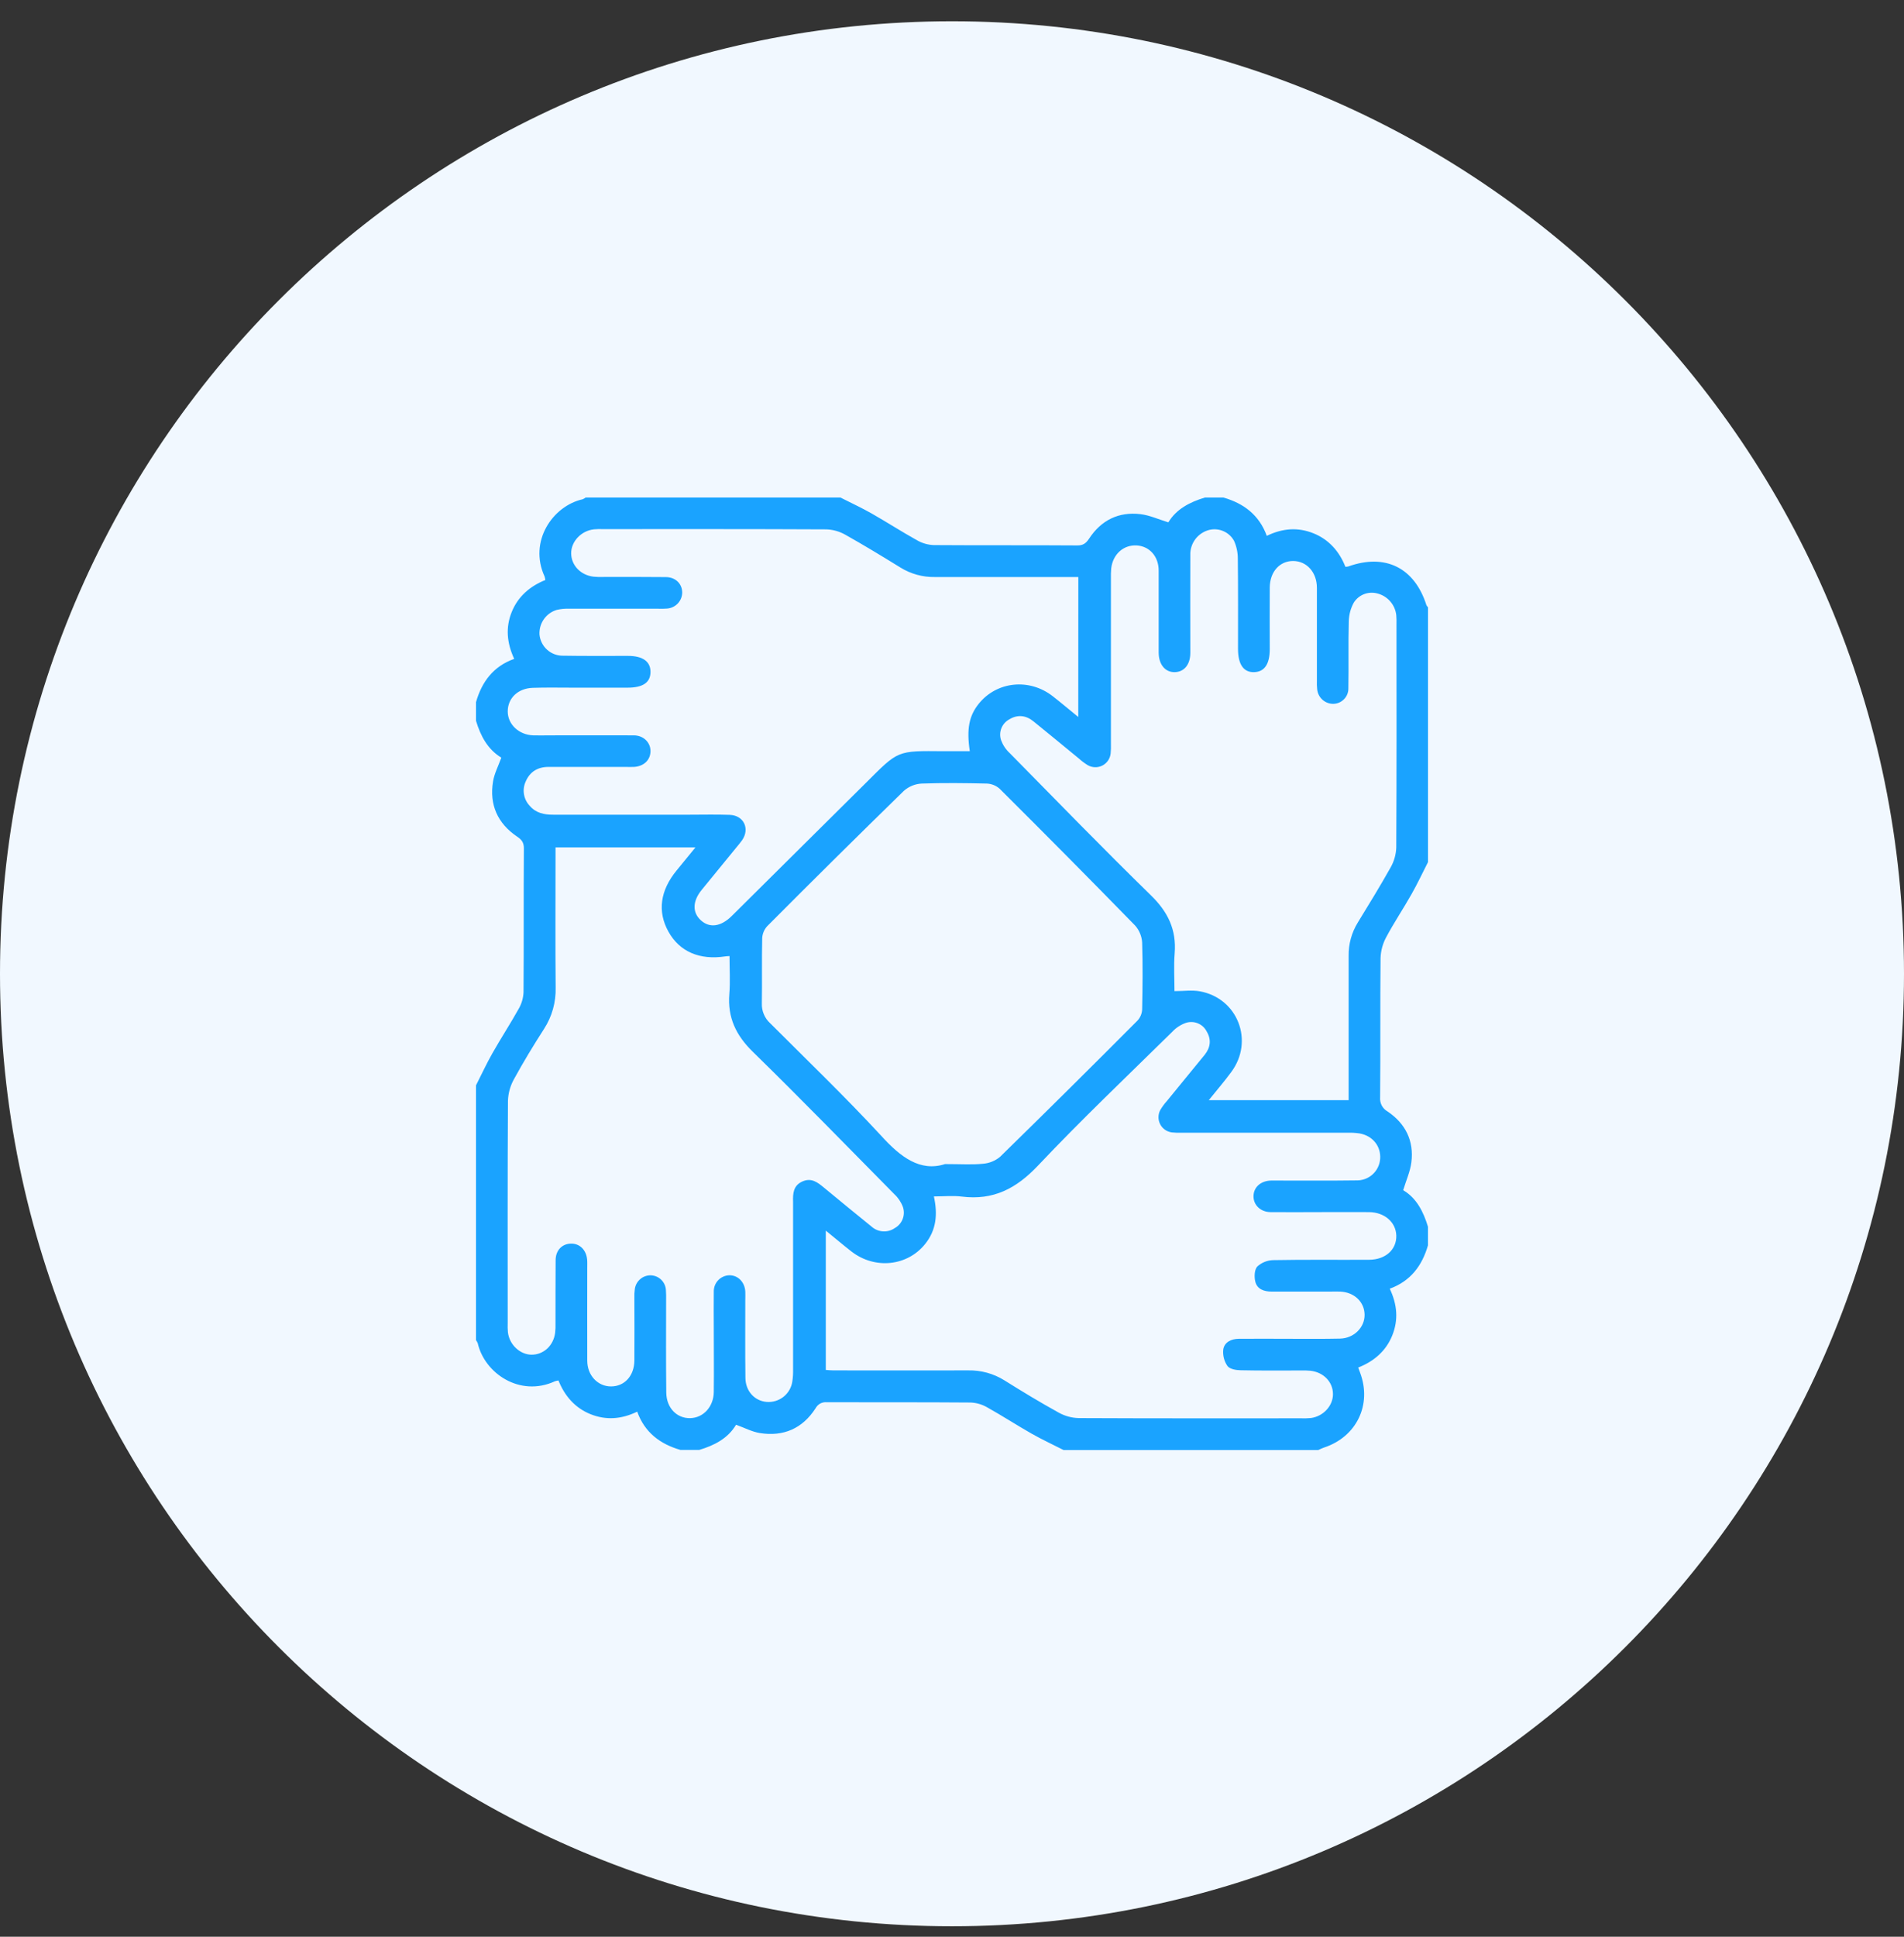 <svg width="60" height="61" viewBox="0 0 60 61" fill="none" xmlns="http://www.w3.org/2000/svg">
<rect x="0" y="0" width="60" height="61" fill="#333333" stroke="none"/>
<g id="Group 1000003740">
<path id="Vector" d="M30 60.67C46.569 60.67 60 47.239 60 30.67C60 14.101 46.569 0.67 30 0.67C13.431 0.67 0 14.101 0 30.67C0 47.239 13.431 60.67 30 60.67Z" fill="#F1F8FF"/>
<path id="Vector_2" d="M22.032 45.668H21.446C20.805 45.484 20.318 45.121 20.08 44.462C19.578 44.704 19.094 44.736 18.606 44.54C18.118 44.343 17.792 43.963 17.599 43.48C17.561 43.484 17.524 43.493 17.487 43.505C16.374 44.015 15.267 43.245 15.055 42.307C15.041 42.272 15.023 42.239 15 42.21V34.184C15.171 33.847 15.33 33.503 15.516 33.175C15.784 32.702 16.083 32.244 16.348 31.769C16.439 31.61 16.49 31.433 16.498 31.25C16.51 29.74 16.498 28.229 16.509 26.719C16.509 26.538 16.441 26.448 16.296 26.35C15.681 25.935 15.416 25.346 15.537 24.613C15.578 24.362 15.704 24.125 15.798 23.863C15.368 23.602 15.143 23.179 15 22.701V22.115C15.183 21.474 15.547 20.985 16.204 20.752C15.97 20.246 15.929 19.763 16.126 19.275C16.323 18.786 16.704 18.461 17.186 18.268C17.181 18.23 17.172 18.193 17.161 18.156C16.653 17.053 17.414 15.938 18.36 15.725C18.394 15.711 18.427 15.693 18.456 15.67H26.484C26.812 15.837 27.147 15.991 27.466 16.172C27.949 16.447 28.416 16.749 28.901 17.018C29.06 17.109 29.238 17.16 29.421 17.168C30.933 17.179 32.444 17.168 33.953 17.179C34.134 17.179 34.224 17.11 34.32 16.965C34.701 16.384 35.252 16.111 35.941 16.194C36.231 16.229 36.509 16.358 36.818 16.452C37.067 16.036 37.491 15.815 37.968 15.671H38.554C39.195 15.855 39.681 16.222 39.92 16.877C40.424 16.633 40.907 16.602 41.395 16.799C41.882 16.996 42.21 17.375 42.397 17.852C42.427 17.851 42.457 17.848 42.486 17.842C43.653 17.423 44.576 17.88 44.951 19.061C44.964 19.085 44.98 19.108 45 19.128V27.153C44.829 27.488 44.669 27.831 44.483 28.159C44.225 28.617 43.93 29.055 43.683 29.518C43.574 29.72 43.512 29.945 43.505 30.175C43.489 31.637 43.505 33.099 43.491 34.56C43.483 34.649 43.501 34.739 43.542 34.818C43.584 34.898 43.648 34.963 43.726 35.007C44.288 35.385 44.562 35.93 44.476 36.609C44.439 36.898 44.312 37.176 44.218 37.487C44.638 37.733 44.855 38.162 44.999 38.637V39.223C44.815 39.863 44.452 40.35 43.795 40.589C44.033 41.092 44.07 41.575 43.873 42.063C43.676 42.551 43.297 42.878 42.801 43.072C42.828 43.146 42.843 43.191 42.861 43.236C43.238 44.243 42.75 45.254 41.724 45.592C41.662 45.612 41.603 45.643 41.543 45.67H33.515C33.179 45.499 32.837 45.34 32.508 45.154C32.034 44.884 31.576 44.587 31.102 44.322C30.944 44.232 30.766 44.181 30.584 44.174C29.073 44.162 27.562 44.169 26.052 44.165C25.982 44.158 25.91 44.173 25.848 44.206C25.786 44.24 25.735 44.292 25.701 44.355C25.29 44.993 24.69 45.254 23.947 45.136C23.696 45.096 23.459 44.968 23.195 44.874C22.936 45.308 22.51 45.525 22.032 45.668ZM33.981 18.174H33.651C32.255 18.174 30.858 18.174 29.461 18.174C29.079 18.181 28.703 18.078 28.378 17.877C27.805 17.524 27.23 17.174 26.642 16.844C26.459 16.739 26.253 16.68 26.041 16.673C23.688 16.661 21.334 16.665 18.981 16.665C18.893 16.662 18.805 16.664 18.717 16.672C18.315 16.715 17.994 17.058 17.999 17.431C18.003 17.804 18.294 18.114 18.702 18.163C18.799 18.172 18.897 18.175 18.994 18.172C19.658 18.172 20.323 18.168 20.987 18.176C21.292 18.18 21.498 18.39 21.498 18.665C21.496 18.794 21.446 18.916 21.357 19.009C21.268 19.102 21.148 19.158 21.02 19.167C20.933 19.174 20.845 19.175 20.757 19.172C19.819 19.172 18.882 19.172 17.944 19.172C17.808 19.166 17.671 19.179 17.539 19.211C17.374 19.262 17.232 19.366 17.135 19.508C17.037 19.65 16.99 19.82 17.001 19.992C17.02 20.174 17.105 20.342 17.242 20.465C17.378 20.587 17.555 20.654 17.738 20.652C18.421 20.664 19.104 20.657 19.788 20.658C20.257 20.658 20.502 20.836 20.499 21.167C20.496 21.497 20.259 21.658 19.779 21.659H18.05C17.63 21.659 17.21 21.65 16.79 21.664C16.321 21.679 16.004 21.988 16 22.4C15.996 22.811 16.349 23.146 16.806 23.161C16.971 23.167 17.138 23.161 17.303 23.161C18.193 23.161 19.081 23.157 19.969 23.161C20.282 23.161 20.506 23.389 20.499 23.668C20.492 23.947 20.28 24.137 19.979 24.155C19.891 24.16 19.803 24.155 19.715 24.155C18.904 24.155 18.094 24.155 17.283 24.155C16.951 24.155 16.698 24.304 16.566 24.615C16.508 24.741 16.489 24.88 16.512 25.016C16.534 25.153 16.597 25.279 16.692 25.379C16.886 25.607 17.146 25.661 17.431 25.66C18.866 25.66 20.302 25.66 21.738 25.66C22.158 25.66 22.578 25.649 22.997 25.665C23.436 25.681 23.636 26.098 23.388 26.46C23.333 26.538 23.268 26.617 23.206 26.69C22.842 27.136 22.477 27.581 22.113 28.027C21.821 28.383 21.813 28.742 22.089 28.989C22.365 29.237 22.714 29.185 23.046 28.863L23.108 28.802C24.495 27.427 25.882 26.052 27.268 24.676C28.324 23.624 28.246 23.647 29.754 23.66C30.021 23.66 30.288 23.66 30.561 23.66C30.455 22.961 30.538 22.547 30.841 22.168C31.408 21.46 32.434 21.352 33.173 21.927C33.436 22.132 33.691 22.348 33.979 22.582L33.981 18.174ZM26.023 43.148C26.112 43.154 26.188 43.162 26.263 43.162C27.679 43.162 29.096 43.167 30.511 43.162C30.913 43.154 31.309 43.262 31.65 43.475C32.212 43.826 32.78 44.171 33.359 44.49C33.552 44.598 33.768 44.658 33.989 44.664C36.323 44.675 38.657 44.672 40.991 44.671C41.098 44.675 41.206 44.672 41.313 44.662C41.703 44.609 42.009 44.272 42.005 43.908C42.005 43.529 41.713 43.223 41.302 43.174C41.205 43.165 41.107 43.162 41.009 43.165C40.374 43.165 39.739 43.172 39.105 43.158C38.959 43.158 38.755 43.123 38.682 43.026C38.576 42.874 38.529 42.689 38.548 42.505C38.583 42.271 38.801 42.17 39.034 42.167C39.562 42.161 40.089 42.167 40.617 42.167C41.144 42.167 41.691 42.173 42.228 42.161C42.668 42.151 43.009 41.807 43.002 41.405C42.995 41.004 42.678 40.702 42.237 40.68C42.13 40.675 42.022 40.68 41.915 40.68C41.3 40.68 40.685 40.68 40.069 40.68C39.839 40.68 39.619 40.608 39.559 40.371C39.52 40.219 39.529 39.989 39.62 39.891C39.76 39.763 39.941 39.692 40.129 39.689C41.135 39.67 42.141 39.684 43.147 39.678C43.666 39.674 44.013 39.354 44.001 38.915C43.989 38.494 43.628 38.18 43.141 38.177C42.614 38.173 42.086 38.177 41.559 38.177C41.051 38.177 40.543 38.183 40.035 38.177C39.723 38.173 39.498 37.954 39.501 37.675C39.504 37.396 39.724 37.194 40.048 37.183C40.135 37.183 40.223 37.183 40.311 37.183C41.121 37.183 41.932 37.189 42.743 37.178C42.931 37.183 43.114 37.116 43.253 36.99C43.393 36.864 43.478 36.689 43.492 36.502C43.522 36.104 43.258 35.77 42.84 35.698C42.714 35.68 42.587 35.673 42.461 35.677H37.246C37.139 35.681 37.031 35.678 36.925 35.666C36.847 35.655 36.773 35.626 36.709 35.581C36.645 35.535 36.593 35.475 36.558 35.405C36.523 35.334 36.505 35.257 36.507 35.179C36.508 35.1 36.529 35.023 36.567 34.955C36.627 34.855 36.697 34.76 36.776 34.673C37.166 34.189 37.569 33.709 37.962 33.223C38.145 32.995 38.179 32.742 38.026 32.488C37.968 32.372 37.87 32.282 37.75 32.232C37.631 32.182 37.497 32.176 37.374 32.215C37.21 32.272 37.062 32.368 36.944 32.495C35.524 33.891 34.078 35.264 32.709 36.713C32.027 37.434 31.302 37.812 30.311 37.688C30.029 37.652 29.738 37.683 29.429 37.683C29.556 38.255 29.5 38.744 29.16 39.173C28.597 39.883 27.568 39.99 26.83 39.416C26.566 39.21 26.311 38.994 26.023 38.76V43.148ZM42.499 34.651V34.27C42.499 32.884 42.499 31.498 42.499 30.111C42.492 29.739 42.593 29.373 42.788 29.056C43.141 28.482 43.491 27.909 43.822 27.321C43.93 27.13 43.992 26.916 44 26.696C44.012 24.353 44.008 22.009 44.007 19.665C44.01 19.568 44.008 19.47 44 19.373C43.982 19.211 43.914 19.059 43.806 18.937C43.699 18.815 43.556 18.729 43.398 18.69C43.26 18.654 43.114 18.663 42.981 18.715C42.848 18.768 42.736 18.861 42.66 18.983C42.563 19.16 42.51 19.358 42.504 19.561C42.485 20.264 42.504 20.967 42.491 21.67C42.493 21.733 42.483 21.797 42.46 21.856C42.438 21.916 42.404 21.97 42.36 22.016C42.316 22.062 42.264 22.1 42.206 22.126C42.148 22.152 42.086 22.166 42.022 22.168C41.894 22.171 41.769 22.124 41.674 22.039C41.578 21.953 41.519 21.834 41.507 21.706C41.498 21.618 41.496 21.53 41.499 21.442C41.499 20.467 41.499 19.489 41.499 18.515C41.499 18.024 41.177 17.672 40.753 17.669C40.33 17.667 40.017 18.004 40.013 18.508C40.008 19.153 40.013 19.797 40.013 20.442C40.013 20.917 39.848 21.16 39.521 21.17C39.195 21.18 39.013 20.936 39.013 20.437C39.013 19.49 39.018 18.543 39.007 17.597C39.008 17.403 38.967 17.211 38.888 17.034C38.814 16.9 38.699 16.794 38.559 16.732C38.42 16.669 38.264 16.654 38.115 16.688C37.938 16.731 37.781 16.834 37.67 16.979C37.56 17.125 37.503 17.304 37.51 17.486C37.505 18.511 37.51 19.536 37.51 20.561C37.51 20.929 37.318 21.163 37.021 21.17C36.724 21.177 36.514 20.936 36.513 20.552C36.513 19.693 36.513 18.833 36.513 17.974C36.513 17.522 36.222 17.203 35.82 17.179C35.404 17.156 35.068 17.456 35.017 17.904C35.008 18.011 35.005 18.118 35.008 18.225V23.438C35.011 23.535 35.009 23.633 34.999 23.731C34.991 23.811 34.963 23.888 34.917 23.955C34.871 24.022 34.809 24.076 34.737 24.113C34.665 24.149 34.585 24.167 34.504 24.164C34.423 24.162 34.344 24.139 34.274 24.098C34.175 24.036 34.081 23.966 33.994 23.887C33.518 23.496 33.044 23.106 32.566 22.719C32.332 22.528 32.066 22.498 31.805 22.657C31.691 22.719 31.603 22.818 31.555 22.939C31.508 23.059 31.505 23.192 31.547 23.314C31.604 23.468 31.696 23.607 31.817 23.718C33.297 25.221 34.767 26.733 36.275 28.206C36.806 28.724 37.076 29.284 37.017 30.023C36.985 30.424 37.011 30.831 37.011 31.216C37.308 31.216 37.565 31.178 37.808 31.222C39.002 31.437 39.527 32.784 38.802 33.762C38.587 34.056 38.348 34.332 38.092 34.651H42.499ZM17.506 26.689V27.032C17.506 28.39 17.498 29.748 17.51 31.105C17.522 31.565 17.395 32.018 17.145 32.405C16.813 32.922 16.492 33.448 16.198 33.987C16.081 34.196 16.015 34.431 16.007 34.67C15.993 37.005 15.999 39.338 15.999 41.672C15.995 41.77 15.997 41.867 16.006 41.965C16.054 42.355 16.386 42.664 16.75 42.668C17.129 42.668 17.44 42.386 17.494 41.978C17.504 41.881 17.508 41.783 17.505 41.686C17.505 41.022 17.505 40.358 17.509 39.694C17.509 39.381 17.71 39.178 17.985 39.169C18.261 39.159 18.471 39.362 18.501 39.662C18.511 39.749 18.505 39.837 18.506 39.926C18.506 40.902 18.502 41.879 18.506 42.855C18.506 43.324 18.841 43.668 19.255 43.667C19.68 43.667 19.986 43.335 19.991 42.853C19.997 42.198 19.991 41.544 19.991 40.89C19.987 40.792 19.992 40.695 20.005 40.598C20.022 40.476 20.084 40.364 20.178 40.285C20.272 40.205 20.393 40.164 20.516 40.168C20.64 40.174 20.756 40.225 20.843 40.313C20.93 40.401 20.981 40.518 20.985 40.641C20.994 40.738 20.991 40.837 20.991 40.934C20.991 41.911 20.984 42.887 20.996 43.863C21.002 44.345 21.33 44.675 21.748 44.666C22.167 44.658 22.488 44.304 22.493 43.843C22.501 43.179 22.493 42.515 22.493 41.851C22.493 41.46 22.487 41.069 22.493 40.679C22.492 40.613 22.504 40.547 22.528 40.485C22.552 40.424 22.588 40.367 22.634 40.32C22.68 40.272 22.735 40.234 22.796 40.208C22.856 40.181 22.922 40.167 22.988 40.166C23.257 40.166 23.468 40.38 23.486 40.676C23.491 40.763 23.486 40.851 23.486 40.94C23.486 41.76 23.48 42.58 23.49 43.4C23.495 43.818 23.782 44.125 24.161 44.155C24.353 44.17 24.544 44.111 24.694 43.991C24.844 43.87 24.943 43.697 24.969 43.506C24.988 43.381 24.995 43.254 24.992 43.127C24.992 41.458 24.992 39.788 24.992 38.118C24.992 38.03 24.992 37.942 24.992 37.854C24.983 37.591 24.998 37.34 25.285 37.212C25.572 37.084 25.767 37.242 25.968 37.408C26.465 37.819 26.964 38.227 27.465 38.633C27.564 38.722 27.691 38.775 27.825 38.783C27.958 38.792 28.09 38.755 28.2 38.678C28.313 38.615 28.4 38.514 28.446 38.393C28.492 38.273 28.495 38.14 28.454 38.017C28.397 37.863 28.305 37.725 28.184 37.613C26.699 36.111 25.231 34.599 23.722 33.126C23.191 32.607 22.924 32.046 22.983 31.308C23.015 30.917 22.989 30.517 22.989 30.112C22.917 30.117 22.889 30.117 22.86 30.122C22.044 30.247 21.414 29.973 21.063 29.341C20.712 28.709 20.804 28.047 21.321 27.417C21.51 27.188 21.698 26.956 21.916 26.689L17.506 26.689ZM29.781 36.664C30.292 36.664 30.636 36.689 30.974 36.654C31.173 36.639 31.362 36.563 31.515 36.435C32.967 35.016 34.409 33.587 35.842 32.148C35.932 32.052 35.985 31.927 35.992 31.796C36.006 31.093 36.014 30.39 35.992 29.687C35.98 29.488 35.902 29.298 35.769 29.149C34.358 27.703 32.935 26.268 31.502 24.843C31.39 24.743 31.247 24.685 31.097 24.679C30.415 24.663 29.73 24.655 29.048 24.679C28.839 24.689 28.64 24.77 28.484 24.908C27.037 26.319 25.601 27.741 24.175 29.173C24.081 29.277 24.026 29.41 24.019 29.55C24.003 30.233 24.019 30.916 24.008 31.6C24.003 31.717 24.024 31.833 24.069 31.941C24.113 32.049 24.181 32.146 24.267 32.225C25.439 33.397 26.638 34.549 27.764 35.767C28.374 36.44 28.992 36.917 29.781 36.664Z" fill="#1AA3FF"/>
</g>
</svg>
